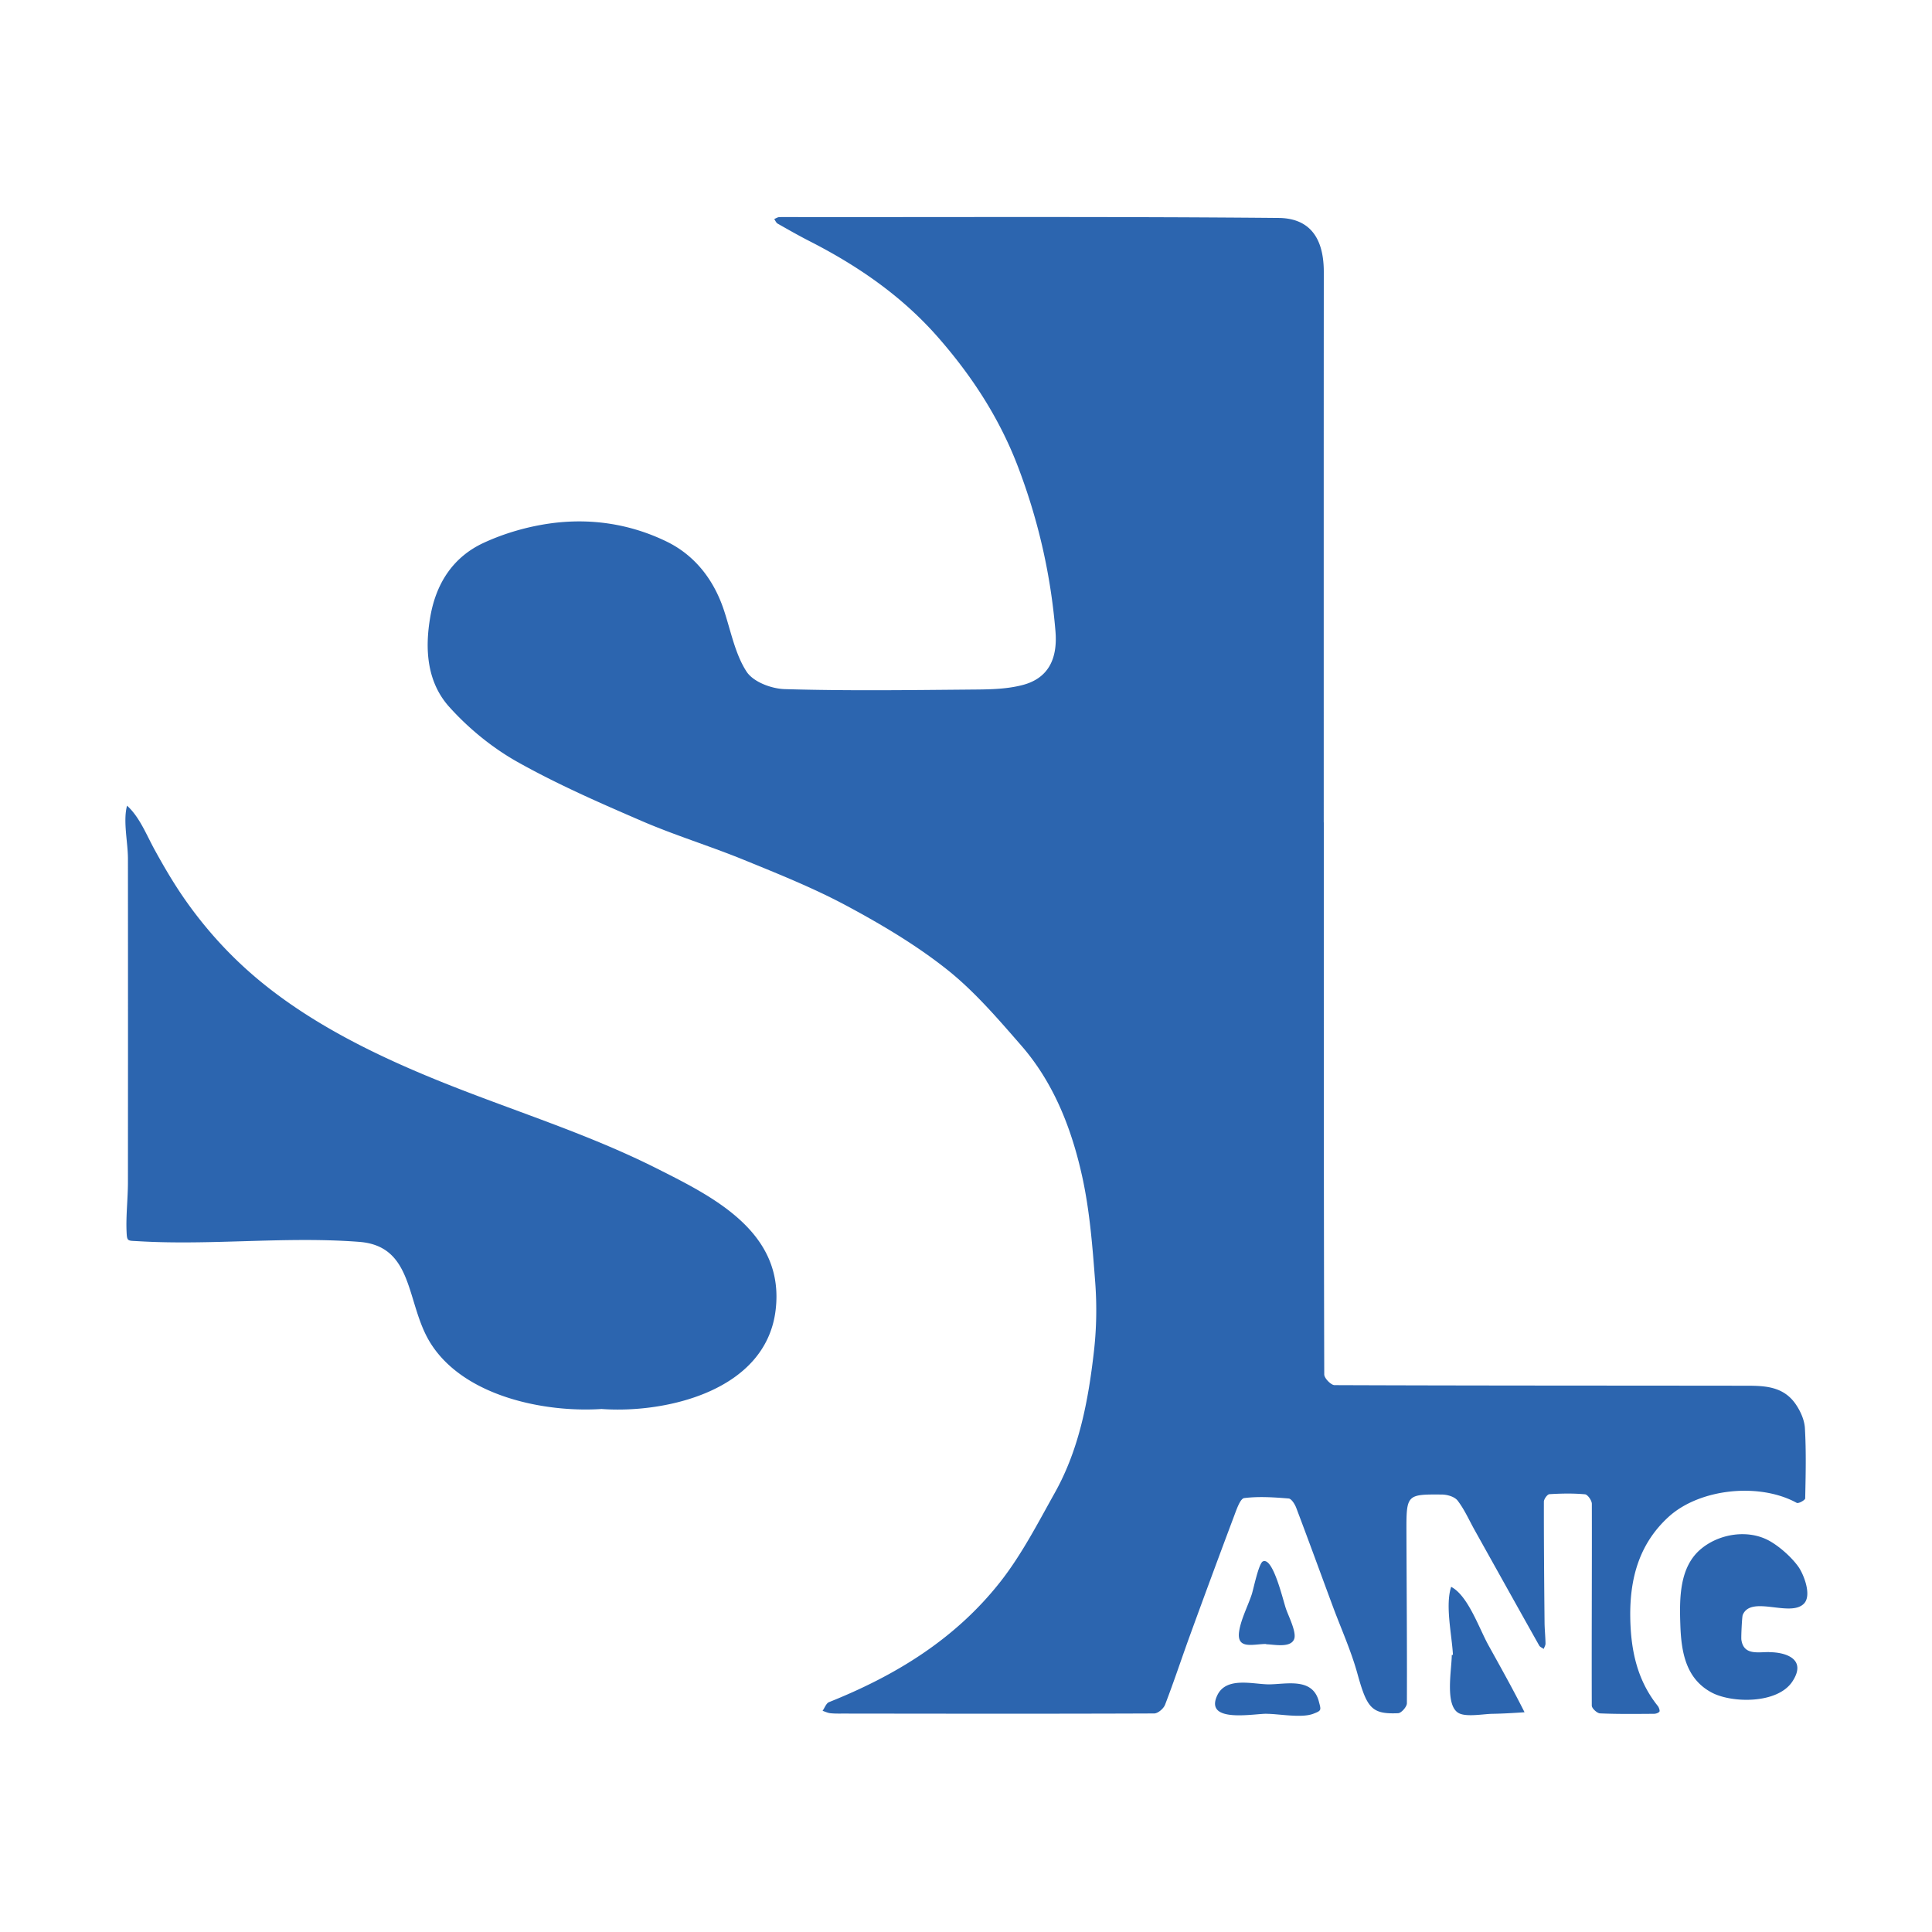 <svg xmlns="http://www.w3.org/2000/svg" version="1.1" viewBox="0 0 32 32" width="32" height="32"><title>file_type_s-lang</title><g transform="matrix(.928 0 0 .992 1.153 .131)" fill="#2c65af"><path d="m22.385 13.599c0 3.073-1e-3 6.145 8e-3 9.218 0 0.062 0.12 0.178 0.184 0.178 2.438 9e-3 4.875 7e-3 7.313 0.01 0.337 0 0.688-2e-3 0.916 0.306 0.085 0.115 0.158 0.265 0.166 0.404 0.024 0.389 0.014 0.781 5e-3 1.172-1e-3 0.027-0.119 0.09-0.151 0.074-0.664-0.342-1.733-0.242-2.291 0.237-0.513 0.441-0.692 1.012-0.68 1.683 0.01 0.554 0.128 1.047 0.492 1.472 0.02 0.024 0.04 0.079 0.028 0.094-0.02 0.024-0.065 0.036-0.1 0.036-0.32 2e-3 -0.64 6e-3 -0.959-7e-3 -0.053-2e-3 -0.148-0.084-0.148-0.13-4e-3 -1.123 4e-3 -2.246 1e-3 -3.369 0-0.056-0.075-0.155-0.122-0.159-0.211-0.018-0.424-0.014-0.635-2e-3 -0.037 2e-3 -0.099 0.082-0.099 0.126-1e-3 0.67 5e-3 1.34 0.012 2.01 1e-3 0.119 0.015 0.238 0.017 0.357 1e-3 0.03-0.021 0.061-0.032 0.091-0.027-0.019-0.064-0.031-0.08-0.056-0.386-0.642-0.769-1.286-1.153-1.929-0.099-0.166-0.182-0.344-0.303-0.491-0.055-0.067-0.185-0.101-0.281-0.102-0.633-5e-3 -0.635 0-0.633 0.636 3e-3 0.95 0.012 1.9 8e-3 2.849 0 0.058-0.099 0.163-0.155 0.166-0.475 0.02-0.558-0.086-0.729-0.664-0.115-0.387-0.294-0.755-0.443-1.132-0.216-0.545-0.428-1.091-0.648-1.633-0.025-0.062-0.086-0.152-0.135-0.156-0.264-0.02-0.532-0.037-0.793-7e-3 -0.07 8e-3 -0.133 0.18-0.176 0.287a194.26 194.26 0 0 0-0.782 1.978c-0.154 0.394-0.294 0.794-0.455 1.185-0.027 0.066-0.128 0.146-0.195 0.146-1.847 7e-3 -3.694 4e-3 -5.541 2e-3 -0.08 0-0.16 2e-3 -0.239-6e-3 -0.047-5e-3 -0.092-0.026-0.138-0.04 0.038-0.05 0.065-0.127 0.115-0.145 1.174-0.439 2.248-1.044 3.061-2.013 0.378-0.451 0.669-0.98 0.973-1.489 0.429-0.719 0.593-1.527 0.693-2.344 0.048-0.385 0.055-0.781 0.024-1.167-0.048-0.59-0.097-1.188-0.232-1.762-0.189-0.804-0.511-1.568-1.084-2.184-0.417-0.448-0.838-0.908-1.326-1.271-0.552-0.41-1.165-0.75-1.781-1.06-0.594-0.299-1.222-0.534-1.845-0.772-0.601-0.23-1.222-0.407-1.818-0.647-0.753-0.304-1.509-0.613-2.227-0.99-0.445-0.234-0.867-0.555-1.215-0.917-0.395-0.41-0.444-0.957-0.337-1.518 0.109-0.574 0.427-0.995 0.947-1.221 0.369-0.16 0.773-0.269 1.171-0.323 0.719-0.097 1.434-1e-3 2.095 0.299 0.494 0.224 0.841 0.625 1.026 1.149 0.123 0.347 0.199 0.729 0.402 1.022 0.121 0.175 0.445 0.287 0.681 0.294 1.087 0.03 2.175 0.017 3.263 8e-3 0.334-3e-3 0.679 1e-3 0.998-0.08 0.432-0.111 0.614-0.418 0.573-0.891-0.084-0.948-0.307-1.861-0.668-2.747-0.337-0.828-0.84-1.539-1.442-2.179-0.644-0.683-1.428-1.184-2.274-1.588-0.195-0.093-0.386-0.195-0.576-0.296-0.026-0.014-0.04-0.05-0.06-0.076 0.031-0.011 0.061-0.032 0.092-0.032 0.16-3e-3 0.32 0 0.48 0 2.811 1e-3 5.621-0.01 8.432 0.014 0.476 4e-3 0.805 0.251 0.805 0.901-2e-3 3.064-1e-3 6.128-1e-3 9.192z" /><path d="m9.502 23.393c-1.004 0.064-2.456-0.201-3.059-1.097-0.444-0.66-0.286-1.622-1.274-1.693-1.31-0.094-2.634 0.062-3.944-0.011-0.198-0.011-0.201 9e-3 -0.209-0.175-0.011-0.255 0.025-0.55 0.025-0.815l1e-3 -1.995a3437.6 3437.6 0 0 0-1e-3 -3.398c0-0.279-0.09-0.628-0.016-0.889 0.224 0.189 0.345 0.485 0.493 0.737 0.168 0.286 0.343 0.566 0.542 0.832a7.027 7.027 0 0 0 1.142 1.202c0.973 0.807 2.192 1.369 3.366 1.815 1.301 0.495 2.651 0.877 3.913 1.472 0.997 0.47 2.294 1.062 2.119 2.372-0.18 1.35-1.974 1.719-3.098 1.644m20.832 4.06c0.291 0 0.681 0.112 0.414 0.49-0.266 0.377-1.083 0.363-1.442 0.183-0.45-0.226-0.54-0.656-0.557-1.12-0.017-0.453-0.02-0.976 0.371-1.279 0.328-0.254 0.833-0.326 1.206-0.139 0.183 0.092 0.408 0.277 0.532 0.442 0.09 0.12 0.243 0.473 0.096 0.613-0.245 0.233-0.944-0.148-1.092 0.189-0.013 0.03-0.03 0.371-0.024 0.413 0.04 0.262 0.291 0.206 0.497 0.206v3e-3m-5.645 0.044c-0.018-0.33-0.141-0.823-0.032-1.136 0.3 0.145 0.497 0.689 0.665 0.974 0.22 0.371 0.441 0.74 0.645 1.12-0.191 0.012-0.381 0.023-0.572 0.026-0.157 2e-3 -0.445 0.054-0.588-5e-3 -0.272-0.112-0.139-0.735-0.139-0.977zm-3.327 0.983c-0.242 0-1.113 0.159-0.88-0.306 0.161-0.321 0.643-0.184 0.925-0.185 0.304-1e-3 0.773-0.119 0.887 0.28 0.043 0.152 0.053 0.157-0.094 0.21-0.213 0.078-0.612 2e-3 -0.839 2e-3zm-7e-3 -1.165c-0.233 0-0.535 0.102-0.481-0.217 0.034-0.201 0.157-0.421 0.225-0.614 0.031-0.09 0.123-0.515 0.198-0.548 0.18-0.077 0.357 0.641 0.411 0.789 0.043 0.12 0.192 0.39 0.148 0.505-0.061 0.16-0.374 0.09-0.501 0.09z" /></g></svg>